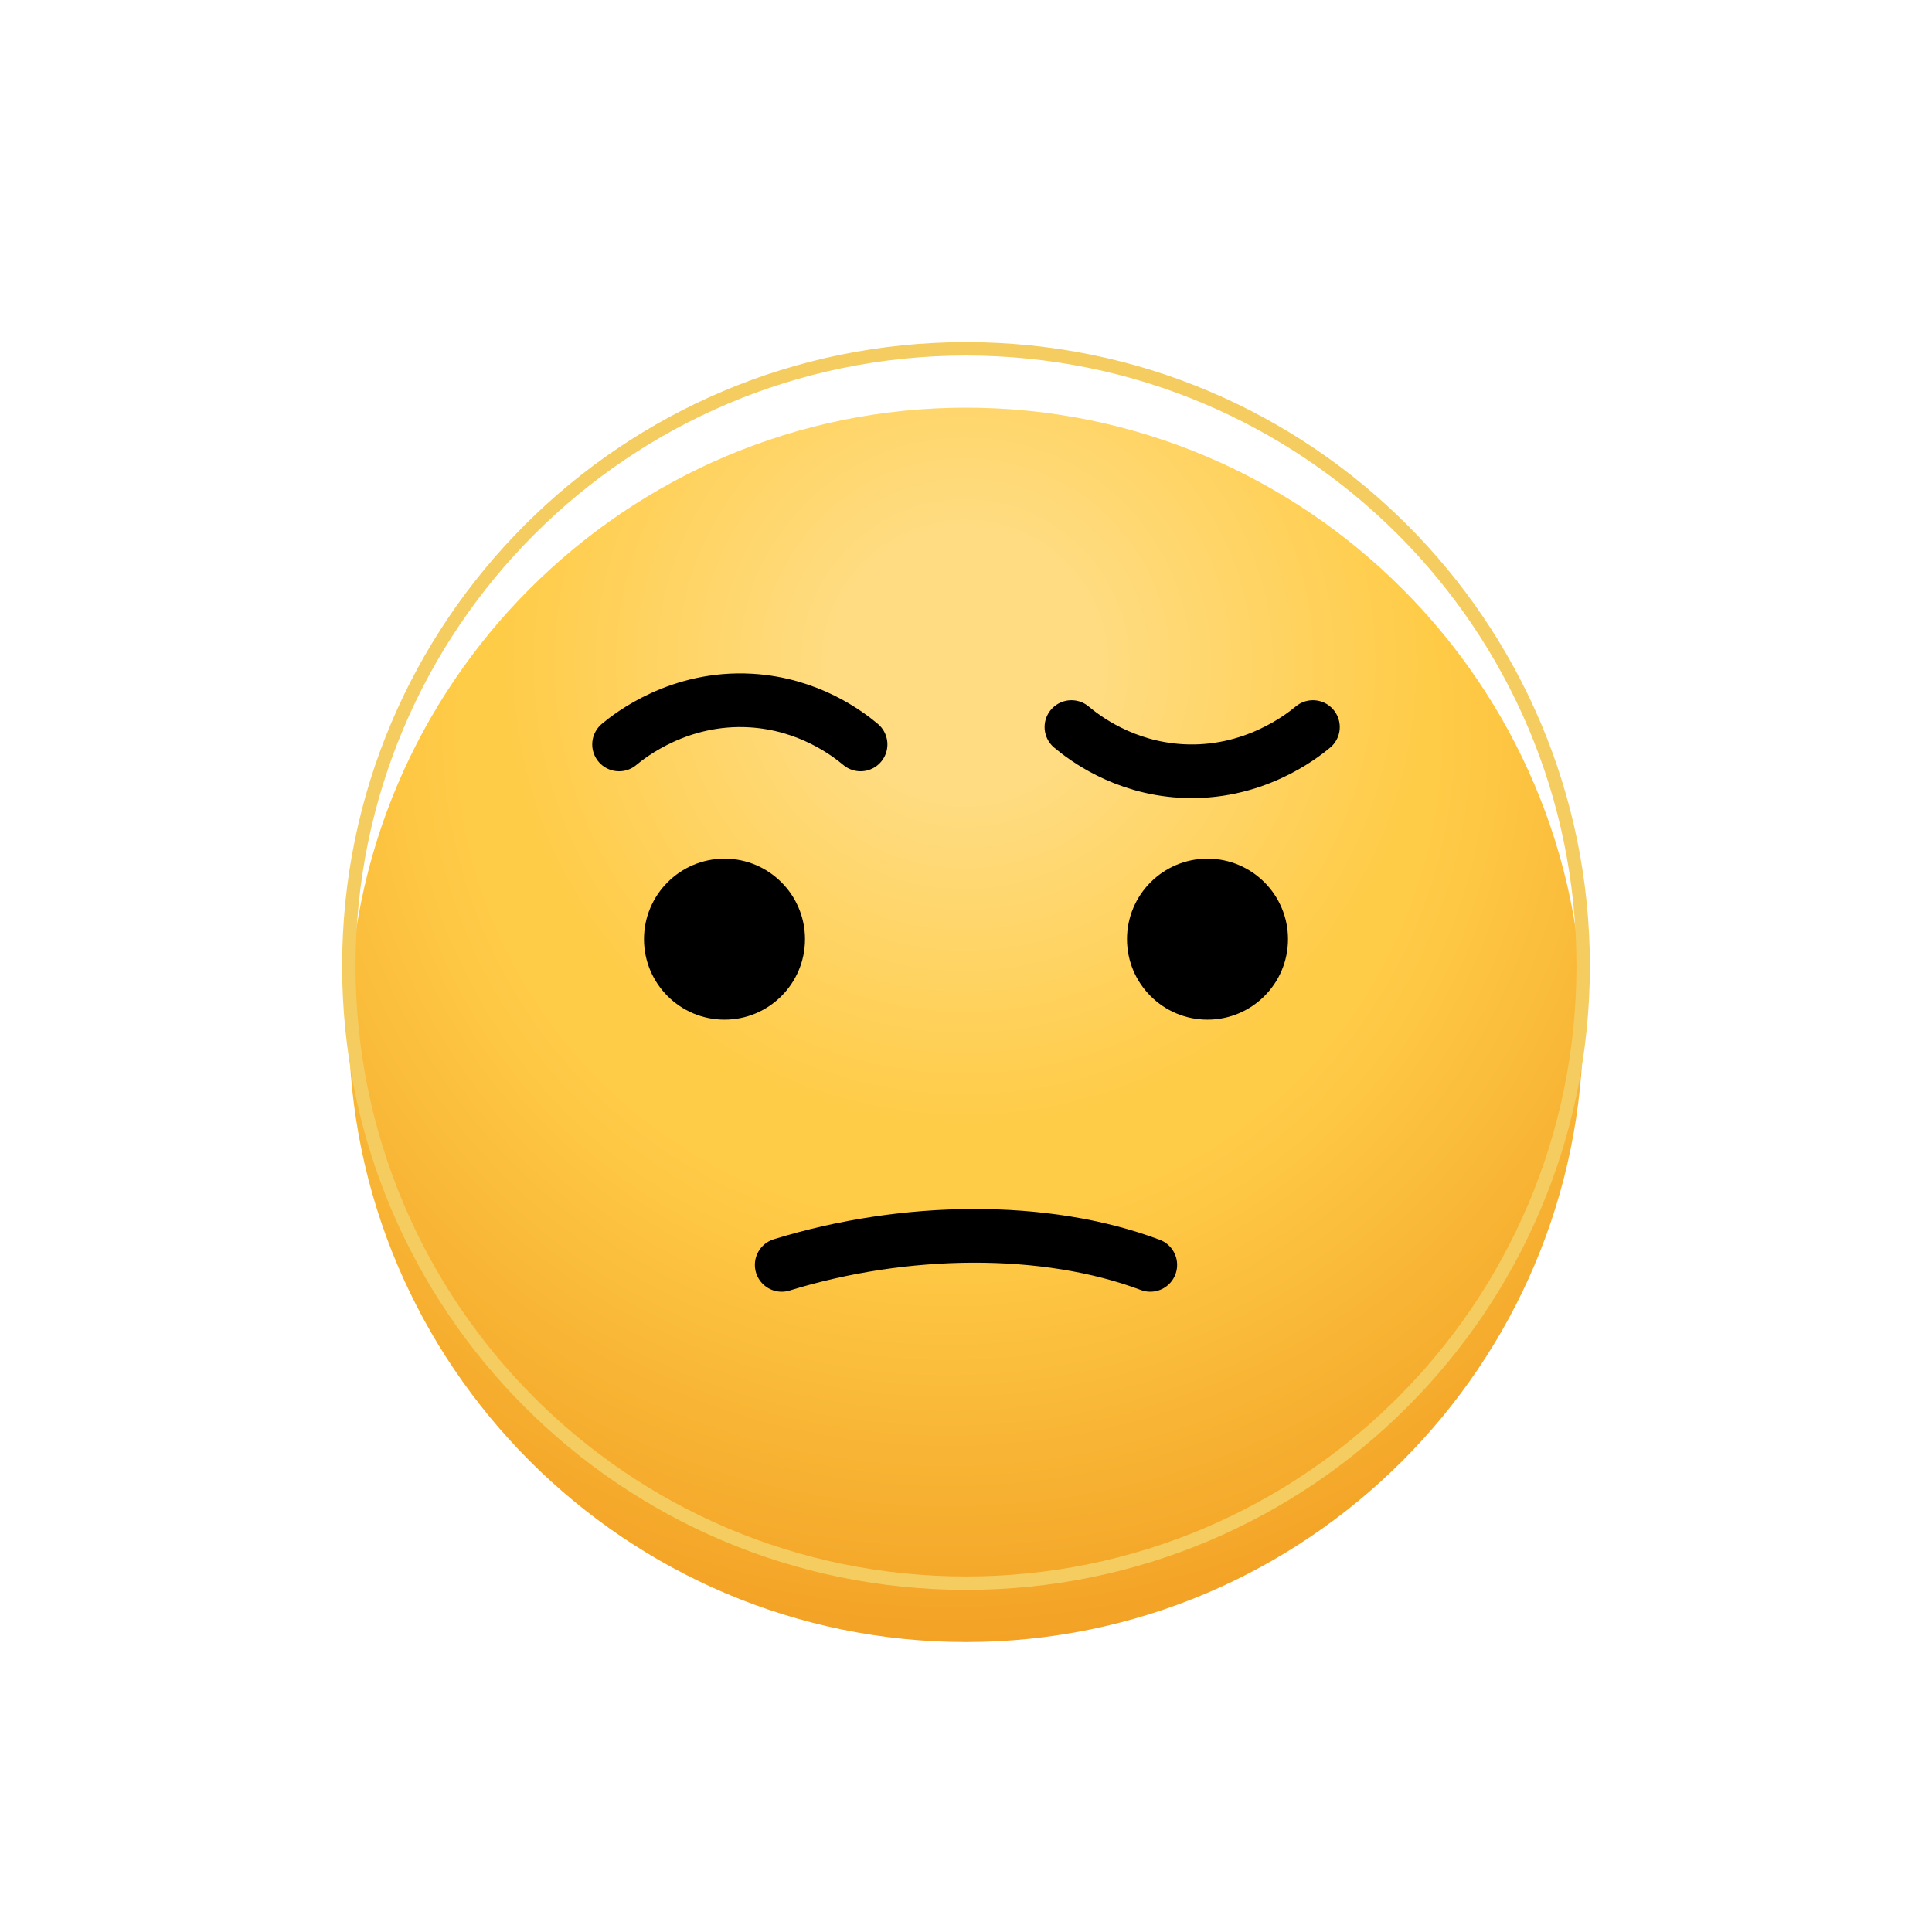 <svg  viewBox="0 0 72 72" fill="none" xmlns="http://www.w3.org/2000/svg">
<g filter="url(#filter0_i)">
<path d="M36 13C23.318 13 13 23.318 13 36C13 48.682 23.318 59 36 59C48.682 59 59 48.682 59 36C59 23.318 48.682 13 36 13Z" fill="url(#paint0_radial)"/>
<path d="M36 13C23.318 13 13 23.318 13 36C13 48.682 23.318 59 36 59C48.682 59 59 48.682 59 36C59 23.318 48.682 13 36 13Z" fill="url(#paint1_radial)" fill-opacity="0.31"/>
</g>
<path d="M36 59C48.703 59 59 48.703 59 36C59 23.297 48.703 13 36 13C23.297 13 13 23.297 13 36C13 48.703 23.297 59 36 59Z" stroke="#F5CC60" stroke-width="0.5" stroke-linecap="round" stroke-linejoin="round"/>
<path d="M23.071 27.743C23.484 27.399 25.316 25.952 27.98 26.107C30.141 26.233 31.59 27.34 32.071 27.743" stroke="black" stroke-width="2" stroke-miterlimit="10" stroke-linecap="round" stroke-linejoin="round"/>
<path d="M48.929 27.095C48.516 27.439 46.684 28.887 44.02 28.732C41.859 28.606 40.41 27.498 39.929 27.095" stroke="black" stroke-width="2" stroke-miterlimit="10" stroke-linecap="round" stroke-linejoin="round"/>
<path d="M30 35C30 36.657 28.655 38 27 38C25.345 38 24 36.657 24 35C24 33.345 25.345 32 27 32C28.655 32 30 33.345 30 35Z" fill="black"/>
<path d="M48 35C48 36.657 46.655 38 45 38C43.345 38 42 36.657 42 35C42 33.345 43.345 32 45 32C46.655 32 48 33.345 48 35Z" fill="black"/>
<path d="M29.132 47.139C33.732 45.722 38.961 45.669 42.868 47.139" stroke="black" stroke-width="2" stroke-linecap="round" stroke-linejoin="round"/>
<defs>
<filter id="filter0_i" x="13" y="13" width="46" height="48.194" filterUnits="userSpaceOnUse" color-interpolation-filters="sRGB">
<feFlood flood-opacity="0" result="BackgroundImageFix"/>
<feBlend mode="normal" in="SourceGraphic" in2="BackgroundImageFix" result="shape"/>
<feColorMatrix in="SourceAlpha" type="matrix" values="0 0 0 0 0 0 0 0 0 0 0 0 0 0 0 0 0 0 127 0" result="hardAlpha"/>
<feOffset dy="2.194"/>
<feGaussianBlur stdDeviation="1.097"/>
<feComposite in2="hardAlpha" operator="arithmetic" k2="-1" k3="1"/>
<feColorMatrix type="matrix" values="0 0 0 0 0 0 0 0 0 0 0 0 0 0 0 0 0 0 0.1 0"/>
<feBlend mode="normal" in2="shape" result="effect1_innerShadow"/>
</filter>
<radialGradient id="paint0_radial" cx="0" cy="0" r="1" gradientUnits="userSpaceOnUse" gradientTransform="translate(35.303 25.105) rotate(87.284) scale(39.992)">
<stop offset="0.453" stop-color="#FFCC48"/>
<stop offset="0.874" stop-color="#F29F23"/>
</radialGradient>
<radialGradient id="paint1_radial" cx="0" cy="0" r="1" gradientUnits="userSpaceOnUse" gradientTransform="translate(35.935 22.421) rotate(89.898) scale(36.579)">
<stop offset="0.141" stop-color="white"/>
<stop offset="0.474" stop-color="white" stop-opacity="0"/>
</radialGradient>
</defs>
</svg>

